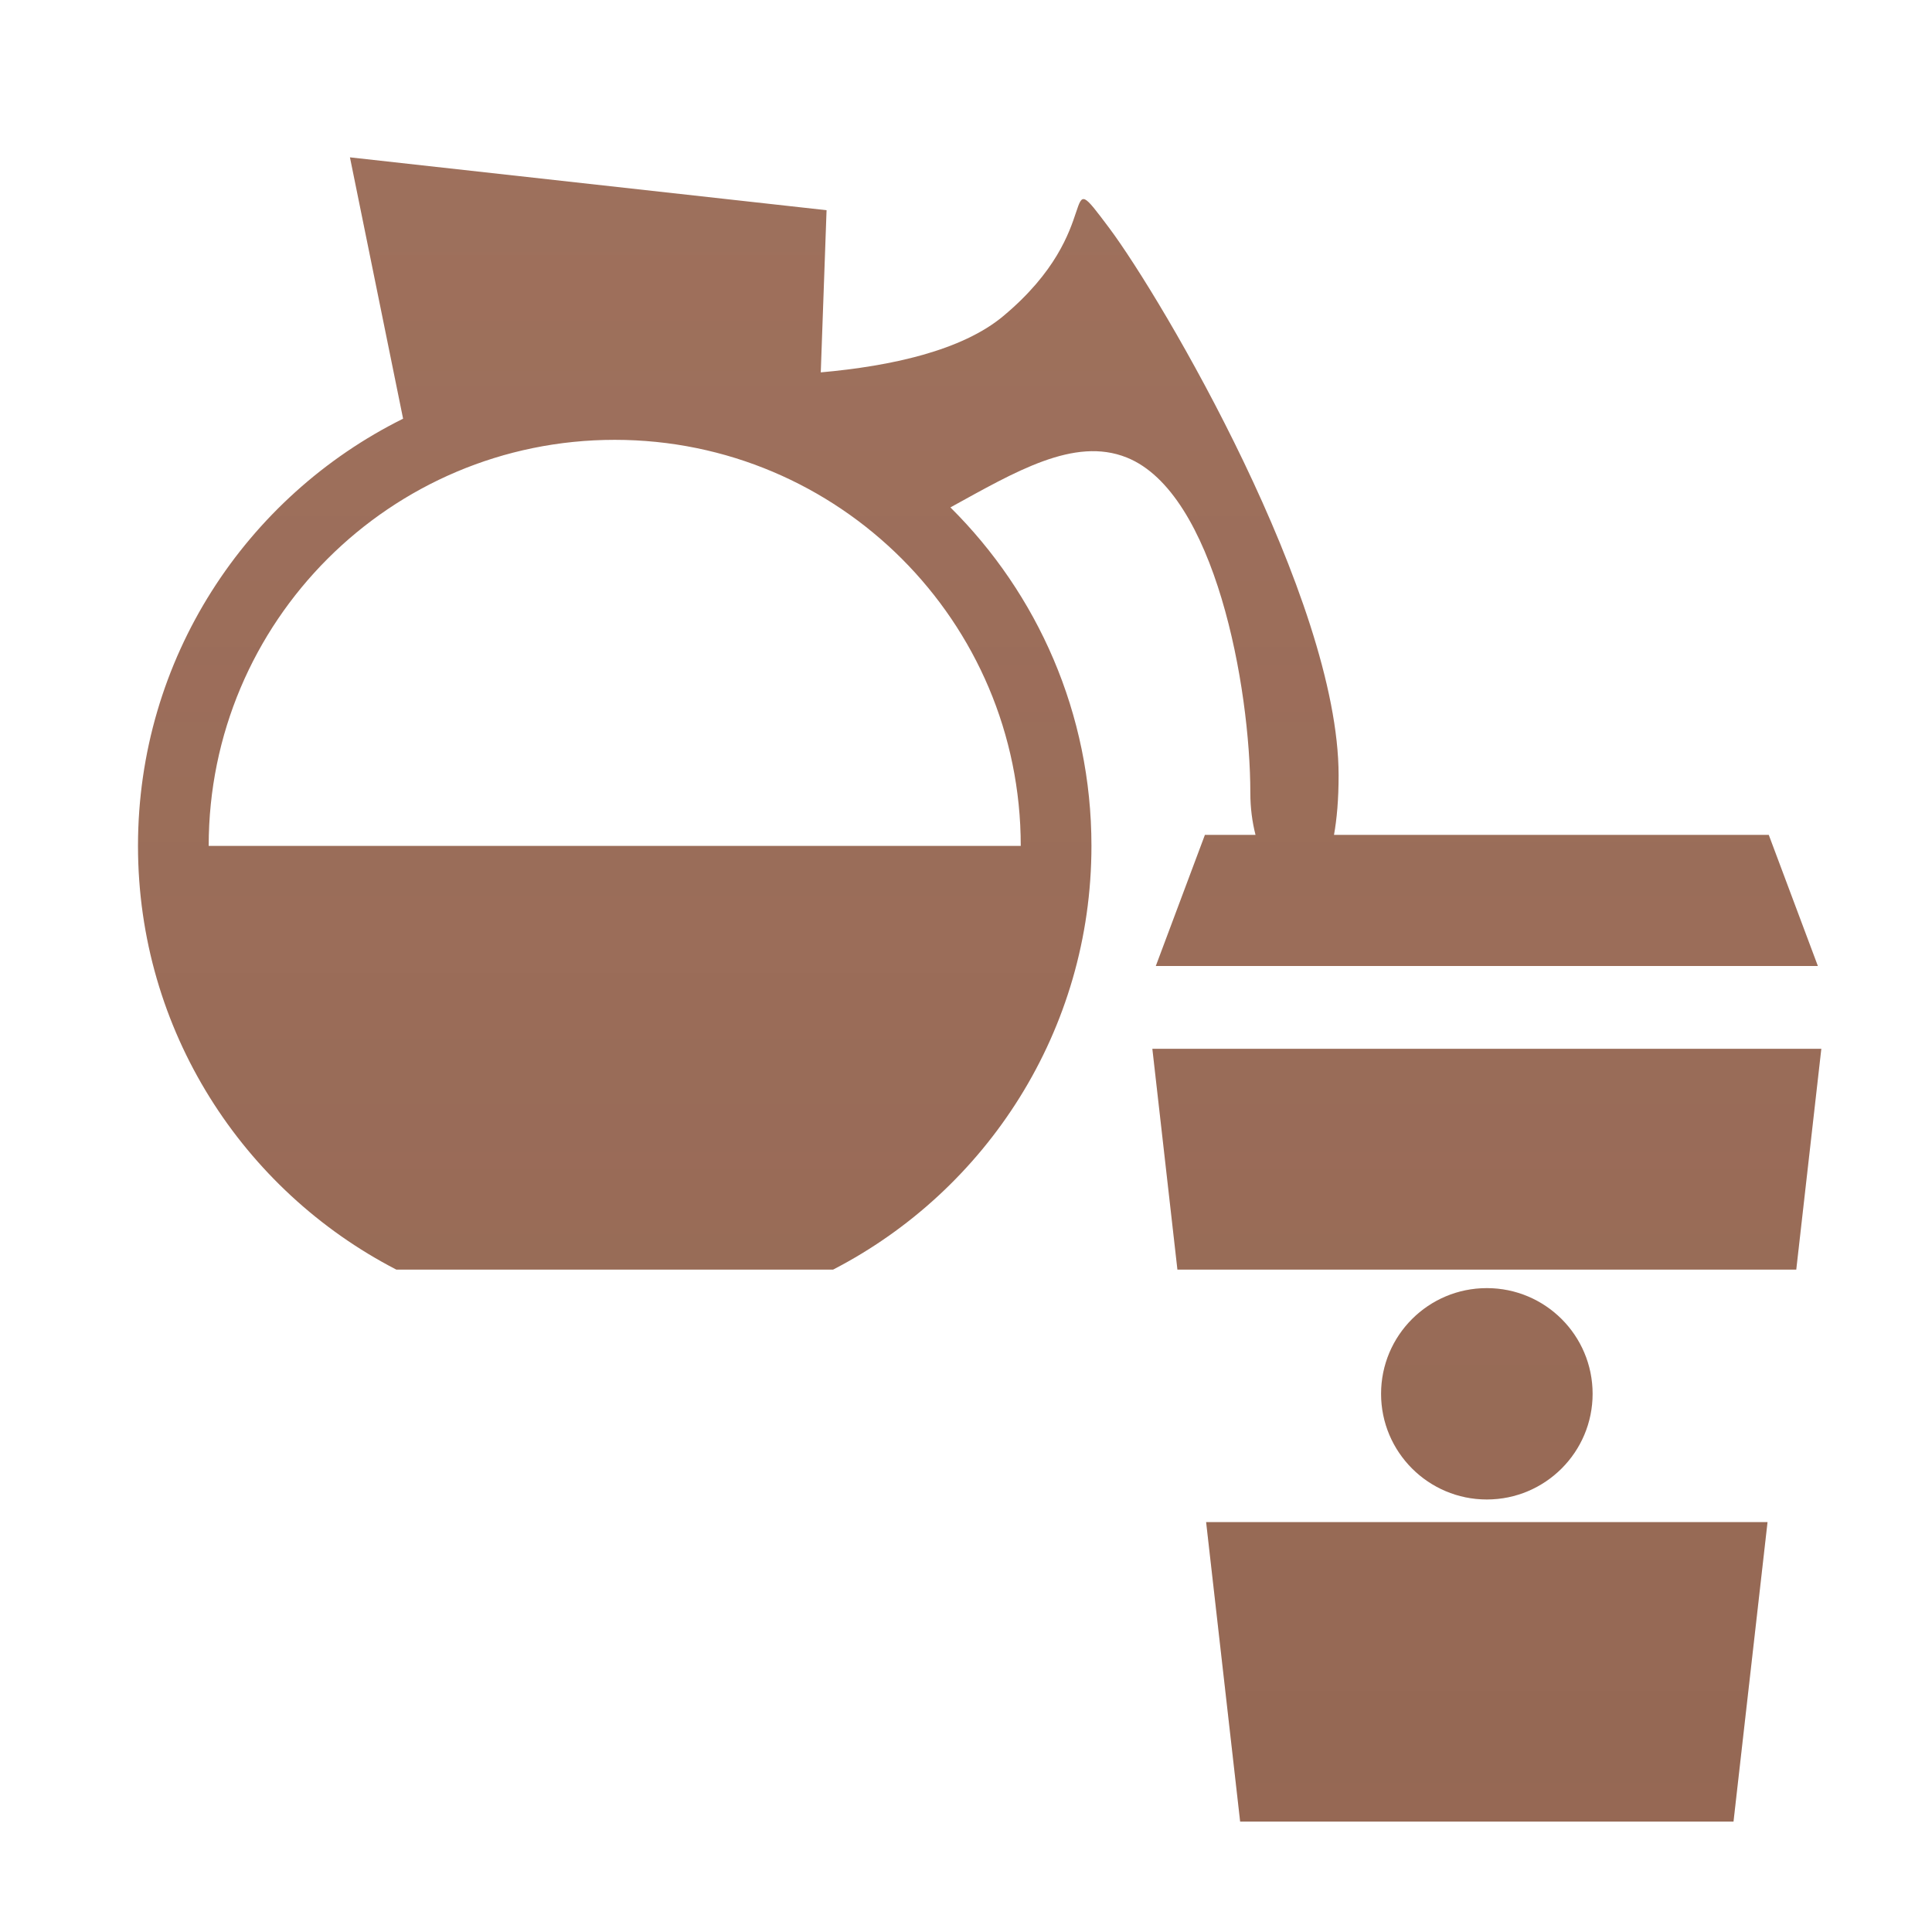 <?xml version="1.0" encoding="UTF-8" standalone="no"?>
<!-- Converted with SVG Converter - Version 0.9.5 (Compiled Mon May 30 09:25:05 2011) - Copyright (C) 2011 Nokia -->

<svg
   xmlns:dc="http://purl.org/dc/elements/1.1/"
   xmlns:cc="http://creativecommons.org/ns#"
   xmlns:rdf="http://www.w3.org/1999/02/22-rdf-syntax-ns#"
   xmlns:svg="http://www.w3.org/2000/svg"
   xmlns="http://www.w3.org/2000/svg"
   xmlns:sodipodi="http://sodipodi.sourceforge.net/DTD/sodipodi-0.dtd"
   xmlns:inkscape="http://www.inkscape.org/namespaces/inkscape"
   width="70px"
   x="0px"
   version="1.1"
   y="0px"
   height="70px"
   viewBox="0 0 70 70"
   id="Layer_1"
   xml:space="preserve"
   inkscape:version="0.48.1 "
   sodipodi:docname="large_all_coffees.svg"><defs
   id="defs18" /><sodipodi:namedview
   pagecolor="#ffffff"
   bordercolor="#666666"
   borderopacity="1"
   objecttolerance="10"
   gridtolerance="10"
   guidetolerance="10"
   inkscape:pageopacity="0"
   inkscape:pageshadow="2"
   inkscape:window-width="1009"
   inkscape:window-height="612"
   id="namedview16"
   showgrid="false"
   inkscape:zoom="4.1571429"
   inkscape:cx="19.489759"
   inkscape:cy="31.436457"
   inkscape:window-x="105"
   inkscape:window-y="103"
   inkscape:window-maximized="0"
   inkscape:current-layer="Layer_1" />
 <rect
   width="70"
   fill="none"
   height="70"
   id="rect3" />
 
 <path
   fill="#9E705C"
   d="M40.822,16.576c3.2,1.279,4.48,8.314,4.48,12.153c0,0.556,0.072,1.065,0.188,1.521h-1.834L41.877,35h23.988
	l-1.779-4.75H48.333c0.104-0.58,0.167-1.286,0.167-2.16c0-6.397-6.397-17.272-8.314-19.833c-1.92-2.557,0,0-3.841,3.2
	c-1.49,1.242-4.043,1.807-6.607,2.035l0.21-5.876L12.679,5.701l1.926,9.469C8.913,17.995,5,23.863,5,30.648
	C5,37.334,8.802,43.129,14.36,46h15.825c5.558-2.871,9.36-8.666,9.36-15.352c0-4.796-1.955-9.134-5.11-12.264
	C36.789,17.091,38.92,15.814,40.822,16.576z M36.984,30.648H7.561c0-8.124,6.585-14.712,14.712-14.712
	C30.396,15.936,36.984,22.524,36.984,30.648z M43.7,55.148h20.341L62.808,66H44.933L43.7,55.148z M65.99,38l-0.908,8H42.66l-0.908-8
	H65.99z M53.87,54.329c-2.115,0-3.831-1.717-3.831-3.828c0-2.118,1.716-3.83,3.831-3.83c2.117,0,3.833,1.712,3.833,3.83
	C57.703,52.612,55.987,54.329,53.87,54.329z"
   id="path7" />
 <linearGradient
   id="SVGID_1_"
   y1="66"
   x1="35.496"
   y2="5.701"
   gradientUnits="userSpaceOnUse"
   x2="35.496">
  <stop
   offset="0"
   style="stop-color:#42210B;stop-opacity:0.1"
   id="stop10" />
  <stop
   offset="1"
   style="stop-color:#59322B;stop-opacity:0"
   id="stop12" />
 </linearGradient>
 <path
   fill="url(#SVGID_1_)"
   d="M40.822,16.576c3.2,1.279,4.48,8.314,4.48,12.153c0,0.556,0.072,1.065,0.188,1.521h-1.834L41.877,35
	h23.988l-1.779-4.75H48.333c0.104-0.58,0.167-1.286,0.167-2.16c0-6.397-6.397-17.272-8.314-19.833c-1.92-2.557,0,0-3.841,3.2
	c-1.49,1.242-4.043,1.807-6.607,2.035l0.21-5.876L12.679,5.701l1.926,9.469C8.913,17.995,5,23.863,5,30.648
	C5,37.334,8.802,43.129,14.36,46h15.825c5.558-2.871,9.36-8.666,9.36-15.352c0-4.796-1.955-9.134-5.11-12.264
	C36.789,17.091,38.92,15.814,40.822,16.576z M36.984,30.648H7.561c0-8.124,6.585-14.712,14.712-14.712
	C30.396,15.936,36.984,22.524,36.984,30.648z M43.7,55.148h20.341L62.808,66H44.933L43.7,55.148z M65.99,38l-0.908,8H42.66l-0.908-8
	H65.99z M53.87,54.329c-2.115,0-3.831-1.717-3.831-3.828c0-2.118,1.716-3.83,3.831-3.83c2.117,0,3.833,1.712,3.833,3.83
	C57.703,52.612,55.987,54.329,53.87,54.329z"
   id="path14" />
</svg>